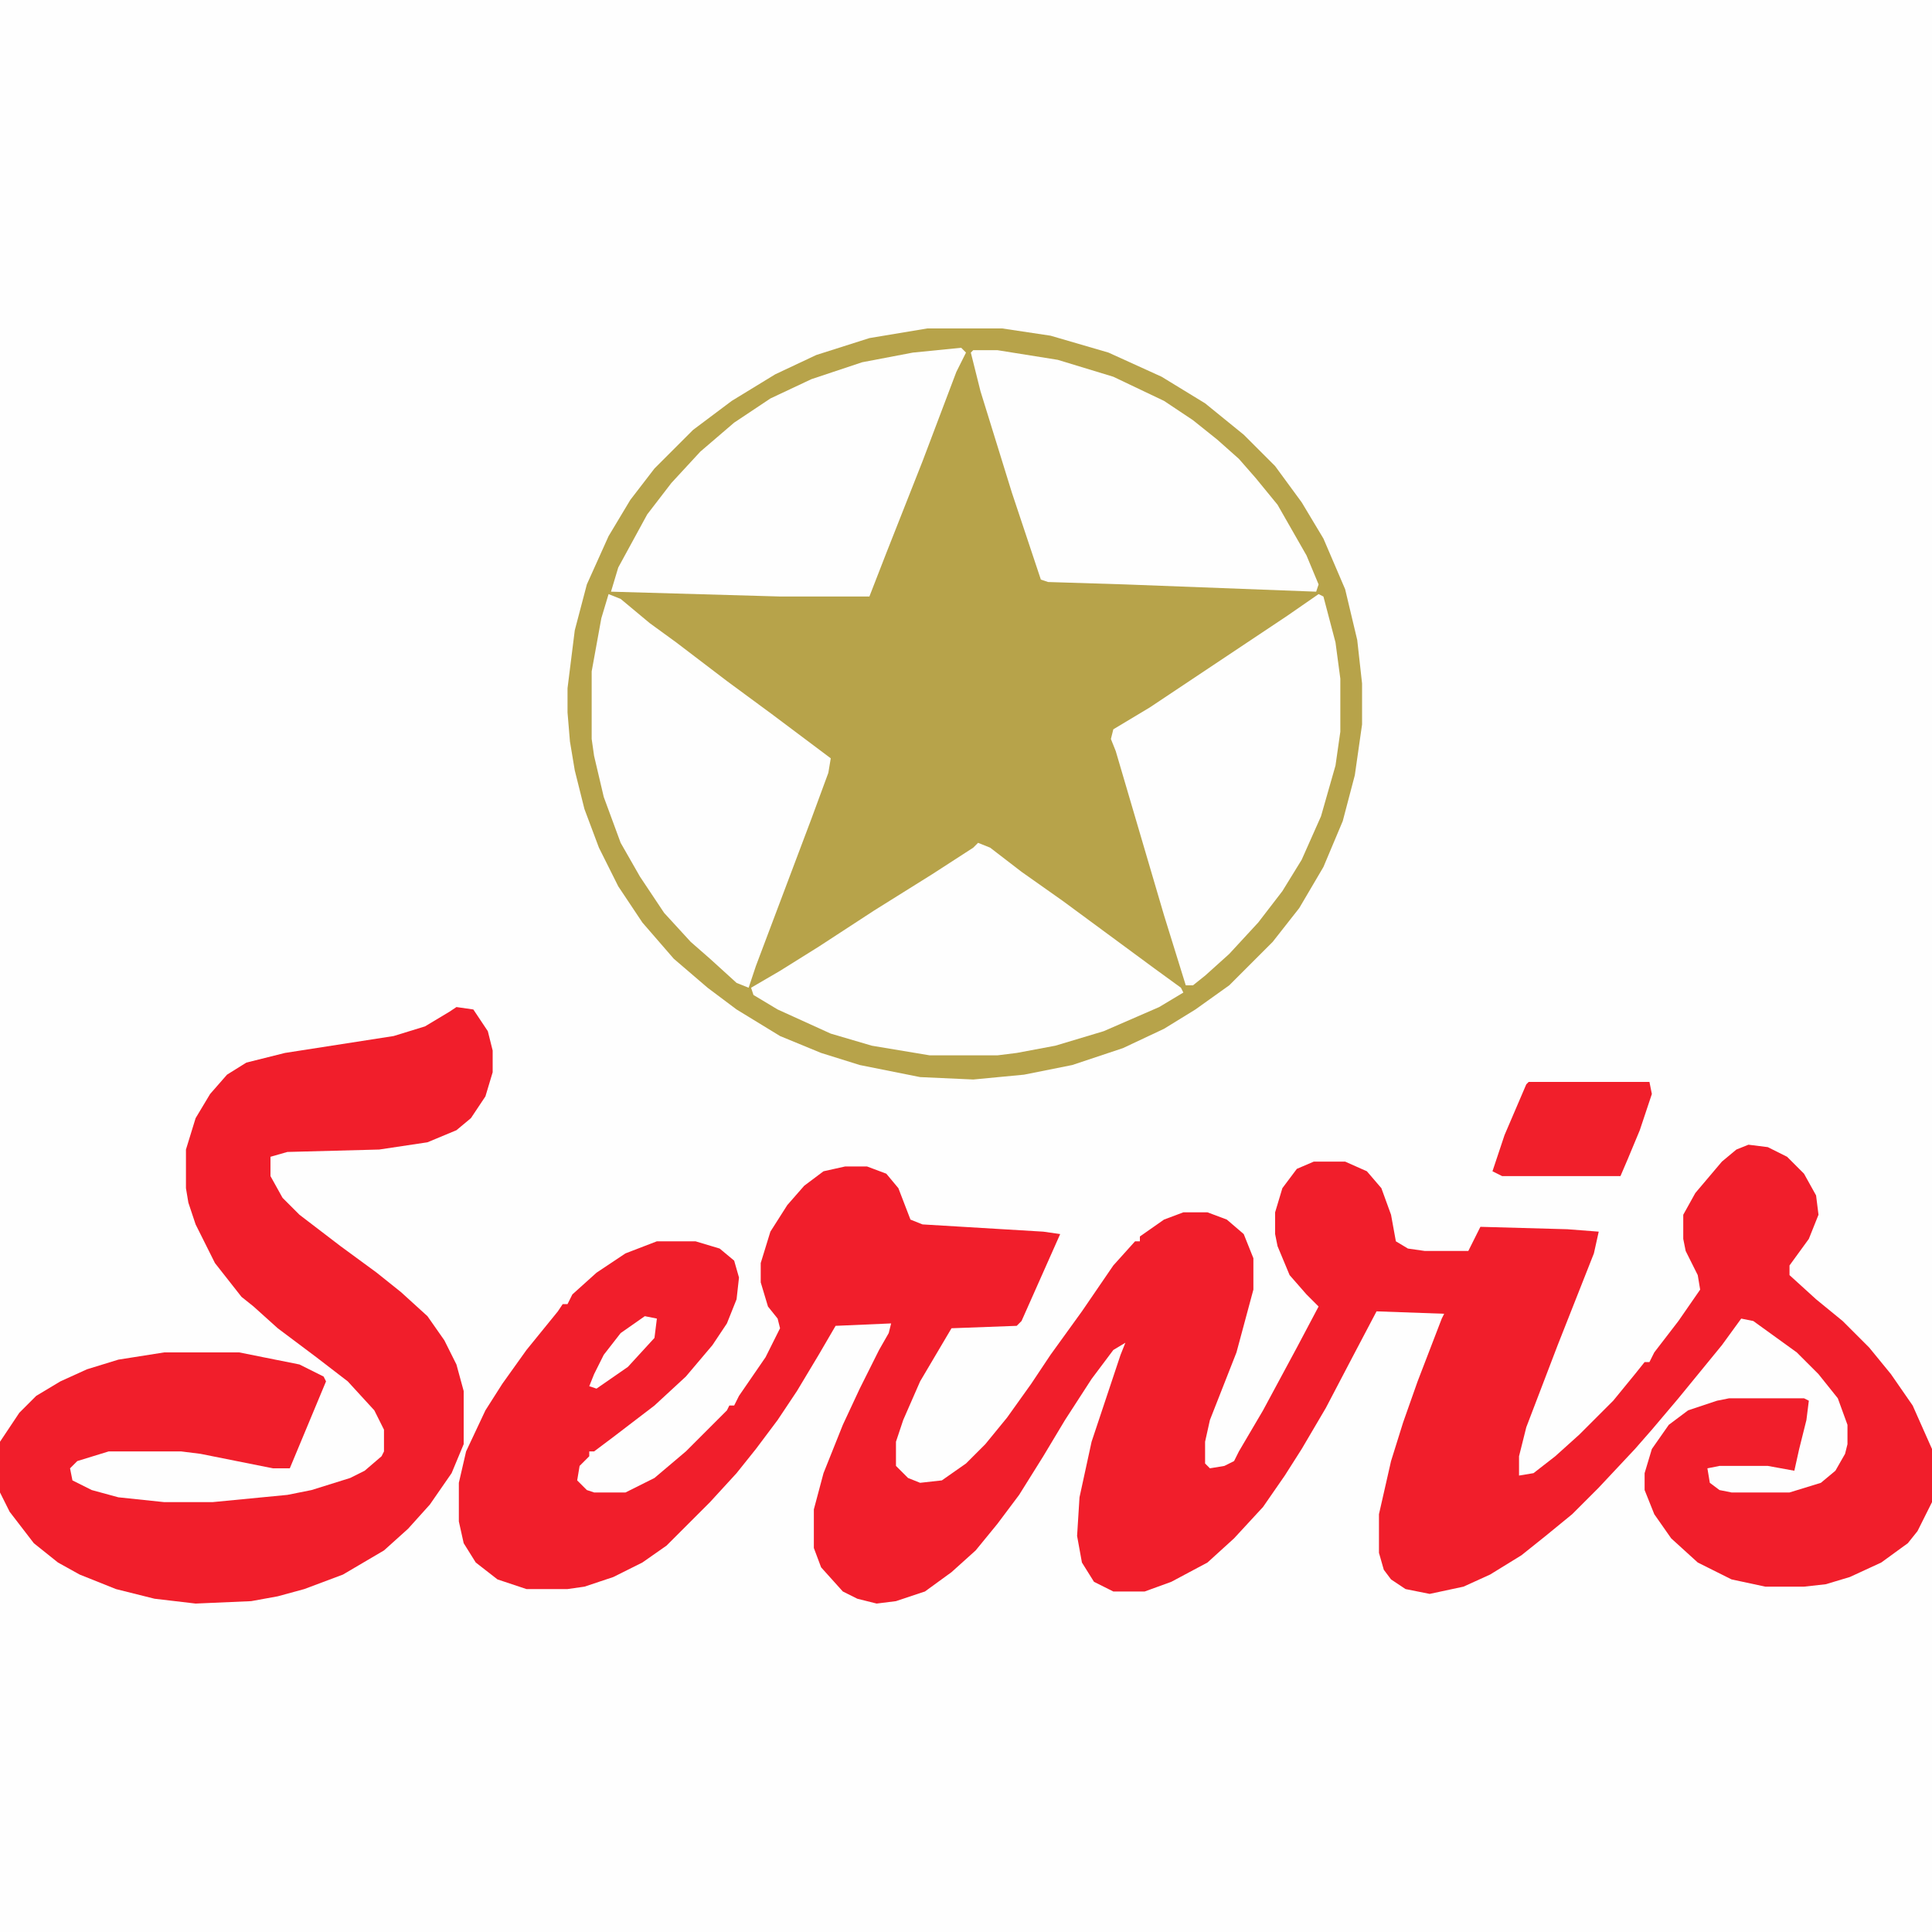 <?xml version="1.0" encoding="UTF-8"?>
<svg version="1.1" viewBox="0 0 800 800" width="200" height="200" xmlns="http://www.w3.org/2000/svg">
<path transform="translate(0)" d="m0 0h800v800h-800z" fill="#FEFEFE"/>
<path transform="translate(384,136)" d="m0 0h31l20 3 24 7 22 10 18 11 16 13 13 13 11 15 9 15 9 21 5 21 2 18v17l-3 21-5 19-8 19-10 17-11 14-18 18-14 10-13 8-17 8-21 7-20 4-21 2-22-1-25-5-16-5-17-7-18-11-12-9-14-12-13-15-10-15-8-16-6-16-4-16-2-12-1-12v-10l3-24 5-19 9-20 9-15 10-13 16-16 16-12 18-11 17-8 22-7z" fill="#B7A34A"/>
<path transform="translate(724,474)" d="m0 0 8 1 8 4 7 7 5 9 1 8-4 10-8 11v4l11 10 11 9 11 11 9 11 9 13 8 18v22l-6 12-4 5-11 8-13 6-10 3-9 1h-16l-14-3-14-7-11-10-7-10-4-10v-7l3-10 7-10 8-6 12-4 5-1h31l2 1-1 8-3 12-2 9-11-2h-20l-5 1 1 6 4 3 5 1h24l13-4 6-5 4-7 1-4v-8l-4-11-8-10-9-9-18-13-5-1-8 11-18 22-11 13-7 8-15 16-11 11-11 9-10 8-13 8-11 5-14 3-10-2-6-4-3-4-2-7v-16l5-22 5-16 6-17 10-26 1-2-28-1-10 19-11 21-10 17-7 11-9 13-12 13-11 10-15 8-11 4h-13l-8-4-5-8-2-11 1-16 5-23 12-36 2-5-5 3-9 12-11 17-9 15-10 16-9 12-9 11-10 9-11 8-12 4-8 1-8-2-6-3-9-10-3-8v-16l4-15 8-20 7-15 8-16 4-7 1-4-23 1-7 12-9 15-8 12-9 12-8 10-11 12-18 18-10 7-12 6-12 4-7 1h-17l-12-4-9-7-5-8-2-9v-16l3-13 8-17 7-11 10-14 13-16 2-3h2l2-4 10-9 12-8 13-5h16l10 3 6 5 2 7-1 9-4 10-6 9-11 13-13 12-17 13-8 6h-2v2l-4 4-1 6 4 4 3 1h13l12-6 13-11 17-17 1-2h2l2-4 11-16 6-12-1-4-4-5-3-10v-8l4-13 7-11 7-8 8-6 9-2h9l8 3 5 6 5 13 5 2 50 3 7 1-16 36-2 2-27 1-13 22-7 16-3 9v10l5 5 5 2 9-1 10-7 8-8 9-11 10-14 8-12 13-18 13-19 9-10h2v-2l10-7 8-3h10l8 3 7 6 4 10v13l-7 26-11 28-2 9v9l2 2 6-1 4-2 2-4 10-17 14-26 9-17-5-5-7-8-5-12-1-5v-9l3-10 6-8 7-3h13l9 4 6 7 4 11 2 11 5 3 7 1h18l5-10 36 1 13 1-2 9-15 38-13 34-3 12v8l6-1 9-7 10-9 14-14 9-11 4-5h2l2-4 10-13 9-13-1-6-5-10-1-5v-10l5-9 11-13 6-5z" fill="#F11E2B"/>
<path transform="translate(189,417)" d="m0 0 7 1 6 9 2 8v9l-3 10-6 9-6 5-12 5-20 3-38 1-7 2v8l5 9 7 7 17 13 15 11 10 8 11 10 7 10 5 10 3 11v22l-5 12-9 13-9 10-10 9-17 10-16 6-11 3-11 2-23 1-17-2-16-4-15-6-9-5-10-8-10-13-4-8v-21l8-12 7-7 10-6 11-5 13-4 19-3h31l25 5 10 5 1 2-15 36h-7l-30-6-8-1h-30l-13 4-3 3 1 5 8 4 11 3 19 2h20l31-3 10-2 16-5 6-3 7-6 1-2v-9l-4-8-11-12-13-10-16-12-10-9-5-4-11-14-8-16-3-9-1-6v-16l4-13 6-10 7-8 8-5 16-4 45-7 13-4 10-6z" fill="#F11E2B"/>
<path transform="translate(252,246)" d="m0 0 5 2 12 10 11 8 21 16 19 14 24 18-1 6-7 19-23 61-3 9-5-2-11-10-8-7-11-12-10-15-8-14-7-19-4-17-1-7v-28l4-22z" fill="#FEFEFE"/>
<path transform="translate(398,144)" d="m0 0 2 2-4 8-14 37-15 38-7 18h-37l-70-2 3-10 12-22 10-13 12-13 14-12 15-10 17-8 21-7 21-4z" fill="#FEFEFE"/>
<path transform="translate(546,246)" d="m0 0 2 1 5 19 2 15v22l-2 14-6 21-8 18-8 13-10 13-12 13-10 9-5 4h-3l-9-29-20-68-2-5 1-4 15-9 57-38z" fill="#FEFEFE"/>
<path transform="translate(403,145)" d="m0 0h10l25 4 23 7 21 10 12 8 10 8 9 8 7 8 9 11 12 21 5 12-1 3-79-3-32-1-3-1-12-36-13-42-4-16z" fill="#FEFEFE"/>
<path transform="translate(405,349)" d="m0 0 5 2 13 10 17 12 38 28 11 8 1 2-10 6-23 10-20 6-16 3-8 1h-28l-24-4-17-5-22-10-10-6-1-3 12-7 16-10 23-15 24-15 17-11z" fill="#FEFEFE"/>
<path transform="translate(633,448)" d="m0 0h50l1 5-5 15-5 12-3 7h-49l-4-2 5-15 9-21z" fill="#F11F2B"/>
<path transform="translate(267,545)" d="m0 0 5 1-1 8-11 12-13 9-3-1 2-5 4-8 7-9z" fill="#FEFEFE"/>
</svg>
